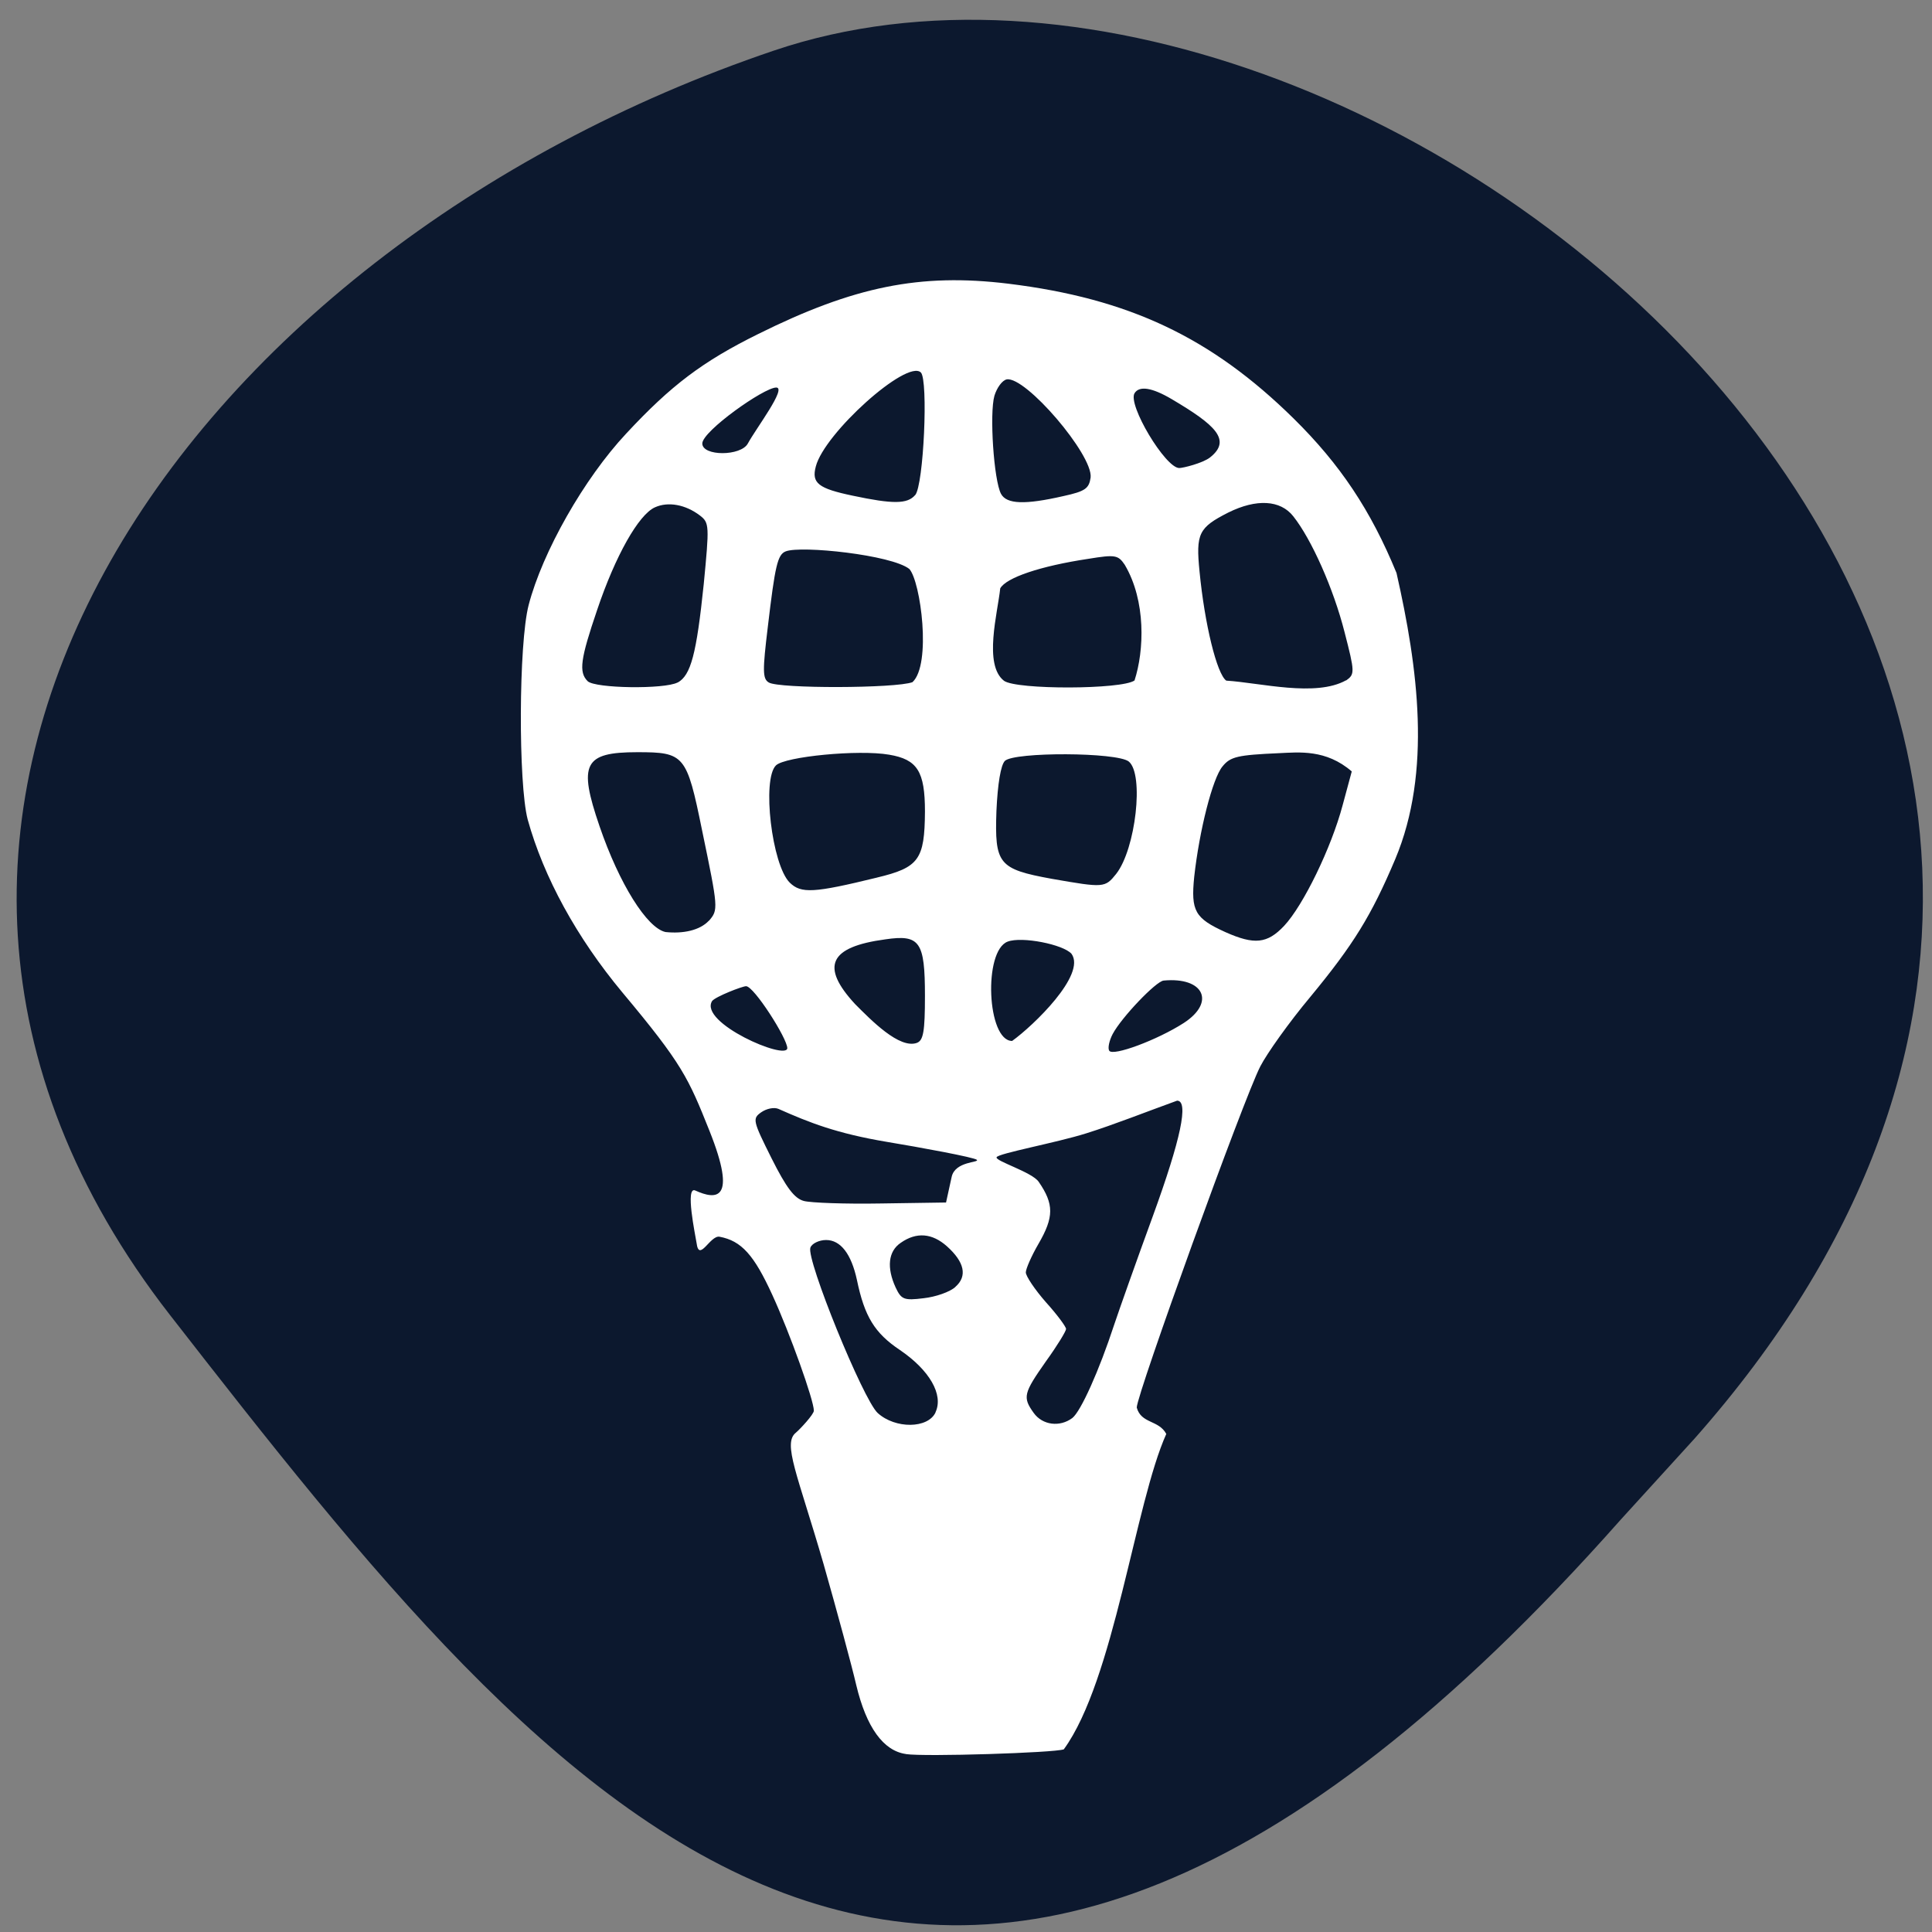 <svg xmlns="http://www.w3.org/2000/svg" viewBox="0 0 24 24"><rect x="0" y="0" width="24" height="24" fill="#808080" stroke="none"/><path d="m 21.05 17.871 c 8.488 -9.59 -4.078 -19.738 -11.438 -17.242 c -7.363 2.492 -12.305 9.535 -7.5 15.707 c 4.809 6.176 9.531 12.13 18.02 2.543" fill="#0c182e"/><path d="m 11.254 21.789 c -0.281 -0.039 -0.492 -0.332 -0.617 -0.855 c -0.055 -0.238 -0.238 -0.914 -0.406 -1.504 c -0.324 -1.117 -0.512 -1.5 -0.344 -1.633 c 0.051 -0.043 0.223 -0.227 0.223 -0.273 c 0 -0.129 -0.297 -0.961 -0.516 -1.438 c -0.227 -0.496 -0.383 -0.672 -0.656 -0.723 c -0.117 -0.02 -0.254 0.324 -0.285 0.078 c -0.016 -0.102 -0.145 -0.711 -0.016 -0.652 c 0.258 0.117 0.527 0.137 0.176 -0.742 c -0.262 -0.656 -0.336 -0.828 -1.082 -1.719 c -0.566 -0.68 -0.977 -1.43 -1.176 -2.148 c -0.117 -0.445 -0.113 -2.184 0.012 -2.664 c 0.172 -0.66 0.688 -1.57 1.211 -2.129 c 0.559 -0.602 0.953 -0.898 1.641 -1.238 c 1.188 -0.59 2.01 -0.758 3.105 -0.625 c 1.5 0.184 2.523 0.668 3.547 1.676 c 0.574 0.566 0.957 1.137 1.277 1.918 c 0.266 1.172 0.441 2.469 -0.016 3.555 c -0.297 0.703 -0.52 1.063 -1.055 1.711 c -0.262 0.313 -0.539 0.703 -0.621 0.863 c -0.203 0.391 -1.535 4.074 -1.535 4.238 c 0.055 0.203 0.273 0.152 0.367 0.328 c -0.387 0.859 -0.648 3.059 -1.273 3.918 c -0.117 0.043 -1.727 0.094 -1.961 0.059 m 0.367 -4.246 c 0.102 -0.219 -0.074 -0.523 -0.441 -0.773 c -0.316 -0.211 -0.441 -0.418 -0.535 -0.871 c -0.07 -0.324 -0.203 -0.496 -0.383 -0.496 c -0.086 0 -0.176 0.043 -0.195 0.094 c -0.055 0.145 0.656 1.891 0.836 2.055 c 0.219 0.199 0.625 0.195 0.719 -0.008 m 1.699 0.07 c 0.105 -0.082 0.332 -0.586 0.52 -1.16 c 0.063 -0.188 0.277 -0.793 0.48 -1.348 c 0.348 -0.957 0.449 -1.434 0.301 -1.434 c -0.379 0.137 -0.781 0.297 -1.129 0.406 c -0.371 0.117 -1.098 0.25 -1.113 0.297 c -0.02 0.047 0.441 0.184 0.523 0.305 c 0.191 0.277 0.191 0.438 -0.004 0.773 c -0.086 0.148 -0.156 0.309 -0.156 0.352 c 0 0.047 0.113 0.215 0.25 0.371 c 0.141 0.156 0.25 0.305 0.25 0.332 c 0 0.027 -0.109 0.207 -0.25 0.402 c -0.277 0.395 -0.293 0.445 -0.152 0.641 c 0.109 0.152 0.324 0.18 0.48 0.063 m -1.453 -1.629 c 0.152 -0.133 0.113 -0.309 -0.105 -0.504 c -0.184 -0.164 -0.379 -0.18 -0.574 -0.043 c -0.156 0.105 -0.176 0.309 -0.063 0.555 c 0.07 0.148 0.102 0.164 0.348 0.133 c 0.148 -0.016 0.328 -0.078 0.395 -0.141 m -0.047 -1.367 c 0.043 -0.195 0.348 -0.176 0.313 -0.211 c -0.031 -0.031 -0.711 -0.156 -1.117 -0.223 c -0.625 -0.105 -0.961 -0.238 -1.348 -0.41 c -0.055 -0.023 -0.148 -0.004 -0.215 0.043 c -0.109 0.078 -0.105 0.102 0.129 0.57 c 0.184 0.367 0.285 0.5 0.402 0.531 c 0.086 0.023 0.516 0.039 0.961 0.031 l 0.805 -0.012 m 2.953 -2.23 c 0.398 -0.258 0.25 -0.574 -0.25 -0.527 c -0.094 0.008 -0.523 0.457 -0.633 0.664 c -0.043 0.082 -0.063 0.176 -0.043 0.207 c 0.043 0.074 0.598 -0.133 0.926 -0.344 m -3.313 0.246 c 0.078 -0.031 0.098 -0.141 0.098 -0.582 c 0 -0.676 -0.063 -0.766 -0.492 -0.703 c -0.699 0.094 -0.809 0.336 -0.375 0.805 c 0.195 0.195 0.551 0.563 0.77 0.48 m 1.918 -1.105 c -0.102 -0.117 -0.617 -0.219 -0.793 -0.152 c -0.305 0.113 -0.258 1.234 0.055 1.234 c 0.266 -0.191 0.922 -0.824 0.738 -1.082 m -3.531 1.172 c 0 -0.121 -0.414 -0.77 -0.512 -0.77 c -0.047 0 -0.379 0.129 -0.422 0.184 c -0.168 0.27 0.926 0.742 0.934 0.586 m 6.172 -1.52 c 0.238 -0.254 0.586 -0.969 0.727 -1.5 l 0.113 -0.418 c -0.32 -0.277 -0.656 -0.238 -0.902 -0.227 c -0.516 0.023 -0.605 0.043 -0.703 0.164 c -0.125 0.148 -0.289 0.801 -0.352 1.371 c -0.043 0.426 0.008 0.516 0.387 0.688 c 0.359 0.16 0.52 0.145 0.73 -0.078 m -7.145 -0.063 c 0.117 -0.137 0.117 -0.148 -0.086 -1.125 c -0.191 -0.938 -0.219 -0.969 -0.805 -0.969 c -0.664 0 -0.734 0.145 -0.469 0.918 c 0.246 0.719 0.59 1.266 0.82 1.316 c 0.219 0.023 0.426 -0.02 0.539 -0.141 m 2.086 -0.535 c 0.523 -0.125 0.594 -0.223 0.598 -0.82 c 0 -0.5 -0.094 -0.648 -0.445 -0.707 c -0.379 -0.066 -1.293 0.023 -1.406 0.133 c -0.176 0.172 -0.051 1.238 0.172 1.457 c 0.141 0.137 0.297 0.129 1.082 -0.063 m 2.973 -0.047 c 0.242 -0.309 0.348 -1.238 0.156 -1.395 c -0.145 -0.117 -1.422 -0.121 -1.539 -0.008 c -0.051 0.051 -0.09 0.285 -0.105 0.621 c -0.023 0.66 0.023 0.723 0.688 0.844 c 0.648 0.113 0.66 0.113 0.801 -0.063 m -5.449 -2.375 c 0.164 -0.09 0.234 -0.355 0.324 -1.223 c 0.07 -0.727 0.07 -0.762 -0.047 -0.852 c -0.18 -0.137 -0.395 -0.176 -0.559 -0.102 c -0.203 0.09 -0.492 0.602 -0.719 1.277 c -0.207 0.609 -0.23 0.77 -0.117 0.883 c 0.094 0.09 0.953 0.102 1.117 0.016 m 2.918 -0.004 c 0.238 -0.219 0.102 -1.25 -0.039 -1.406 c -0.223 -0.176 -1.344 -0.293 -1.535 -0.219 c -0.102 0.039 -0.133 0.176 -0.223 0.938 c -0.066 0.543 -0.066 0.645 0.012 0.691 c 0.125 0.078 1.578 0.074 1.785 -0.004 m 2.758 -0.02 c 0.121 -0.371 0.145 -0.988 -0.121 -1.438 c -0.082 -0.121 -0.117 -0.129 -0.453 -0.074 c -0.598 0.09 -1.02 0.234 -1.094 0.367 c -0.031 0.301 -0.211 0.949 0.047 1.148 c 0.156 0.113 1.465 0.109 1.621 -0.004 m 2.629 0 c 0.109 -0.078 0.109 -0.102 -0.02 -0.602 c -0.137 -0.539 -0.41 -1.152 -0.637 -1.438 c -0.16 -0.203 -0.457 -0.219 -0.805 -0.047 c -0.371 0.188 -0.406 0.262 -0.359 0.734 c 0.063 0.652 0.215 1.273 0.332 1.355 c 0.426 0.027 1.109 0.207 1.488 -0.004 m -5.352 -2.301 c 0.105 -0.125 0.164 -1.43 0.07 -1.523 c -0.172 -0.168 -1.199 0.754 -1.305 1.168 c -0.055 0.207 0.031 0.273 0.461 0.363 c 0.496 0.105 0.676 0.105 0.773 -0.008 m 1.844 0.012 c 0.27 -0.059 0.316 -0.094 0.336 -0.23 c 0.031 -0.281 -0.809 -1.262 -1.043 -1.219 c -0.055 0.012 -0.121 0.102 -0.152 0.203 c -0.063 0.219 -0.008 1.051 0.082 1.219 c 0.07 0.129 0.297 0.137 0.777 0.027 m 1.816 -0.477 c 0.281 -0.219 0.063 -0.41 -0.473 -0.727 c -0.246 -0.145 -0.402 -0.168 -0.461 -0.074 c -0.09 0.141 0.383 0.93 0.555 0.93 c 0.047 0 0.285 -0.059 0.379 -0.129 m -5.738 -0.176 c 0.102 -0.188 0.488 -0.695 0.352 -0.695 c -0.152 0 -0.918 0.543 -0.918 0.695 c 0 0.16 0.48 0.16 0.566 0" fill="#fff"/></svg>